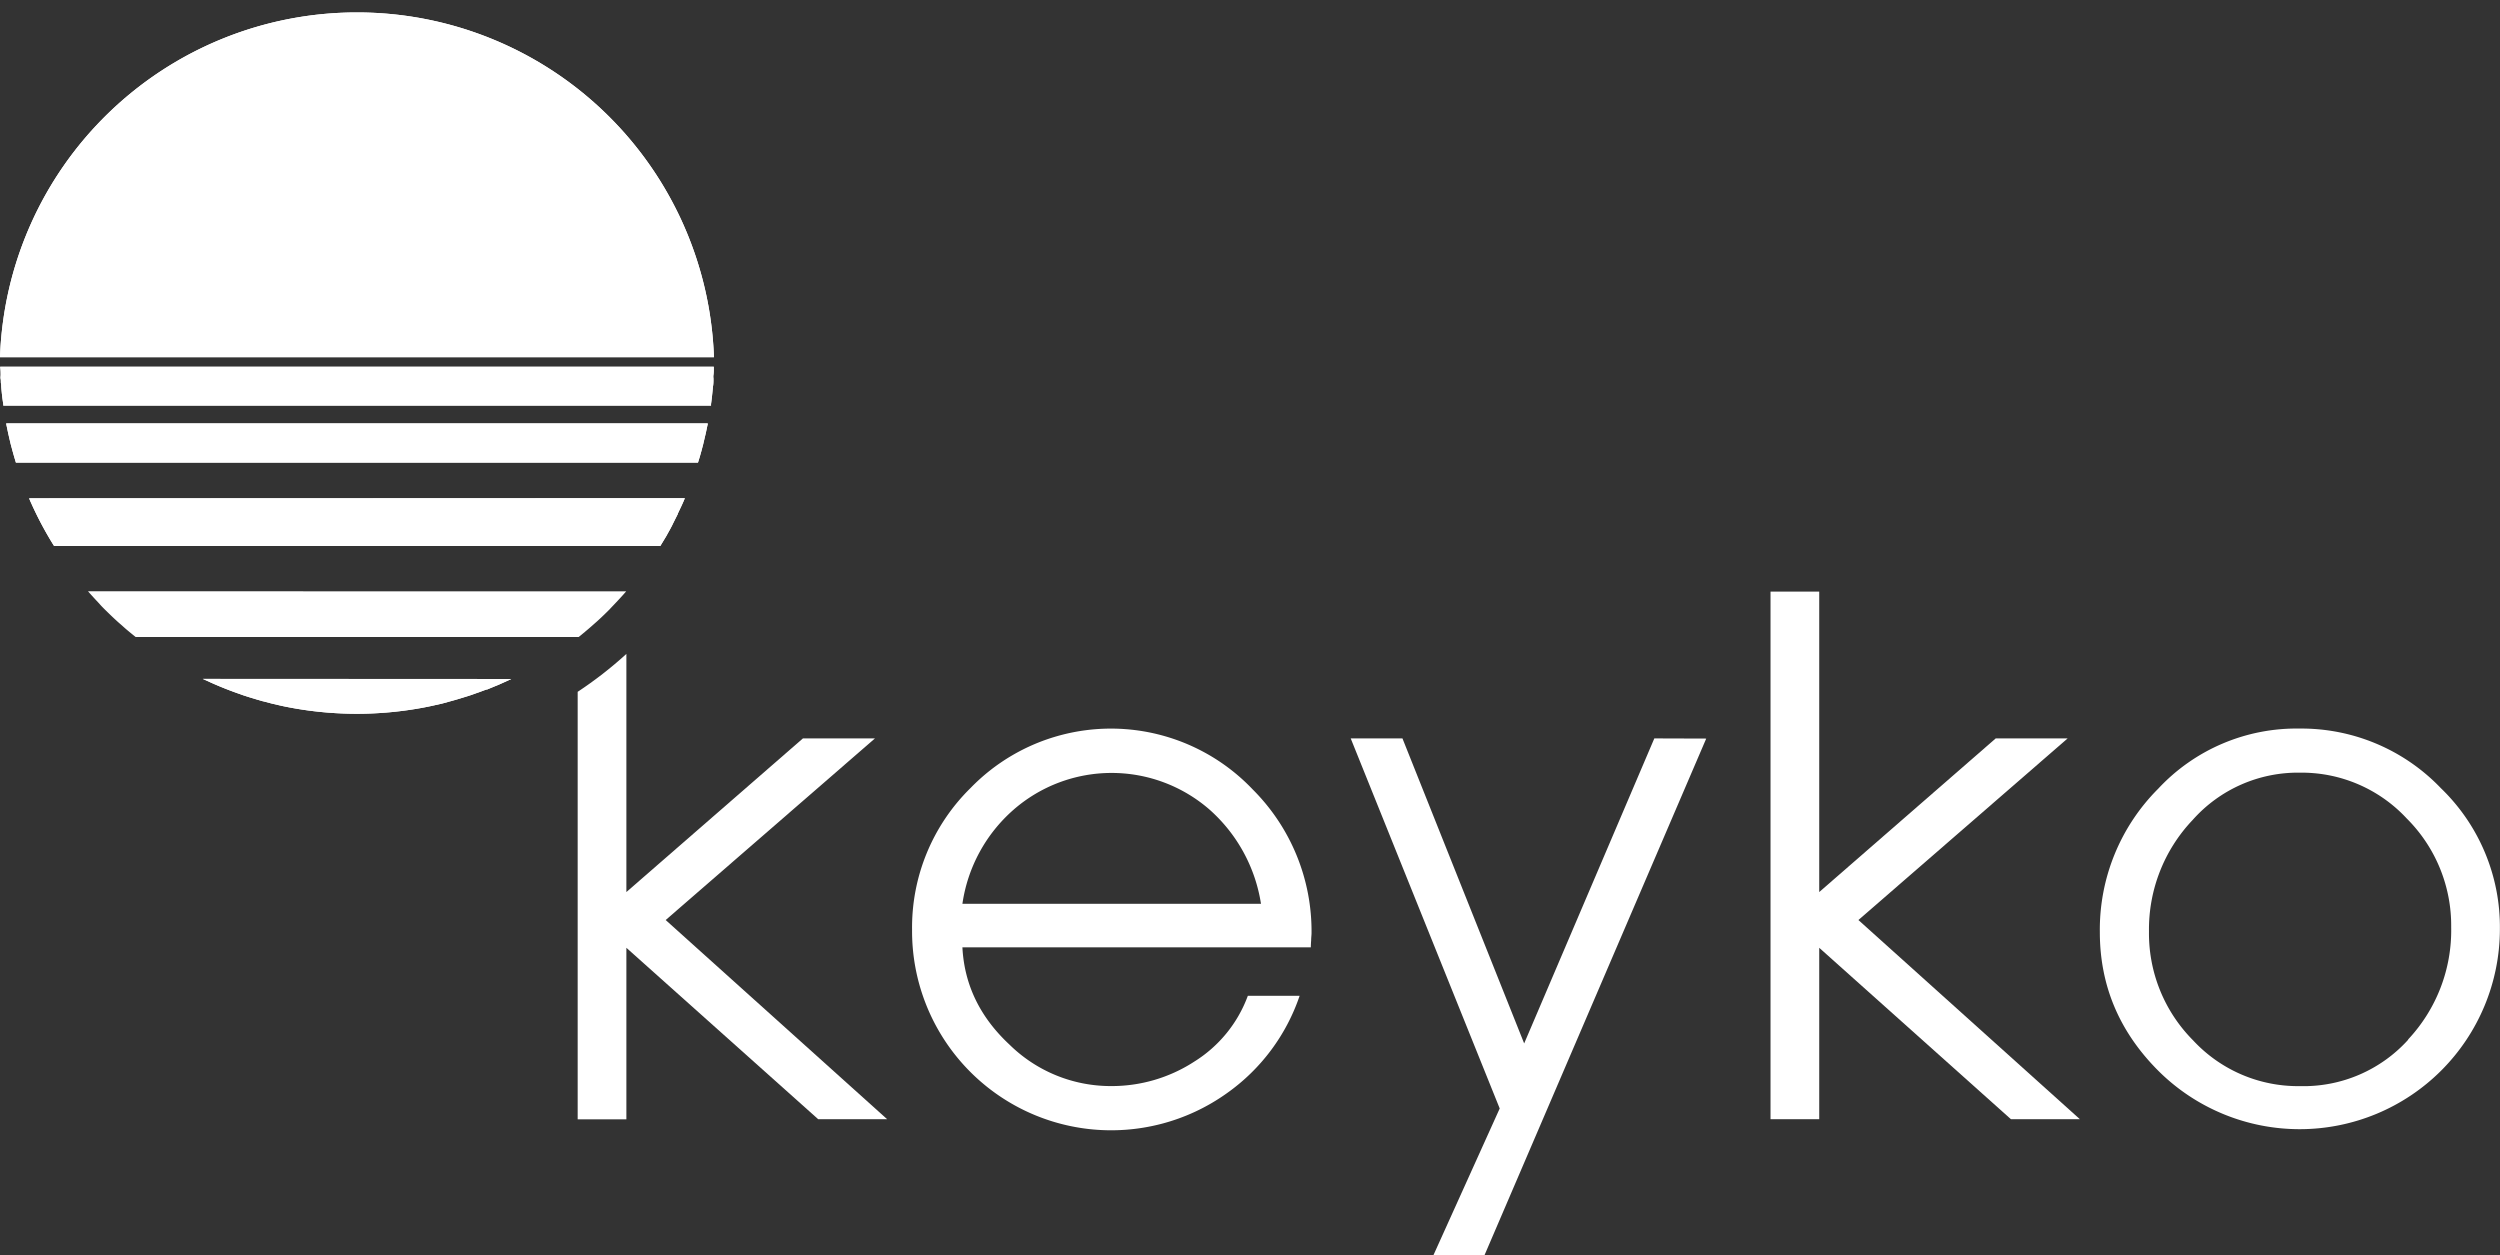 <svg xmlns="http://www.w3.org/2000/svg" viewBox="0 0 461.94 231.97"><rect x="0" y="0" width="461.94" height="231.97" fill="#333333" stroke="none"/><defs><style>.cls-1{fill:#fff;}.cls-2{fill:#fff;}</style></defs><title>keyko_logo_whitetype</title><g id="Layer_2" data-name="Layer 2"><g id="Layer_1-2" data-name="Layer 1"><path class="cls-1" d="M231.48,145.88a36.14,36.14,0,0,0-52.16-.26,36.11,36.11,0,0,0-10.79,26.24A36.79,36.79,0,0,0,226.7,202a36.33,36.33,0,0,0,13.44-18h-9.57a24.11,24.11,0,0,1-9.88,12.15,28,28,0,0,1-15.45,4.53,26.67,26.67,0,0,1-18.68-7.63q-8.2-7.62-8.73-18h64.38q0-.51.06-1.29c0-.52.07-1,.07-1.29A37,37,0,0,0,231.48,145.88ZM177.83,167a28.52,28.52,0,0,1,9.38-17.32,27.55,27.55,0,0,1,36.38,0A29.26,29.26,0,0,1,233,167Z"/><path class="cls-1" d="M305.68,136.44,281.63,192.8l-22.49-56.36h-9.56l27.53,68.38L264.83,232h9.44l41-95.53Z"/><path class="cls-1" d="M451,145.62a35.64,35.64,0,0,0-26.11-11,34.91,34.91,0,0,0-26.11,11.12A36.8,36.8,0,0,0,388,172.25q0,14.87,10.92,25.72a37,37,0,0,0,63-26.24A35.64,35.64,0,0,0,451,145.62Zm-6,46.47a26.06,26.06,0,0,1-20,8.6,26.44,26.44,0,0,1-19.78-8.47,28,28,0,0,1-8.14-20.1,29.33,29.33,0,0,1,8.08-20.62A26,26,0,0,1,425,142.77a26.49,26.49,0,0,1,19.71,8.47,27.92,27.92,0,0,1,8.21,20.1A29.48,29.48,0,0,1,444.94,192.09Z"/><path class="cls-1" d="M123,170l38.67-33.56H148.36l-32.62,28.39v-44a73.06,73.06,0,0,1-9,7v79h9V175.13l35.44,31.67h12.74Z"/><path class="cls-1" d="M343.39,170l38.66-33.56H368.76l-32.61,28.39V109.31h-9V206.8h9V175.13l35.42,31.67h12.74Z"/><path class="cls-1" d="M37.46,125.46h57l-1.44.67c-.52.23-1,.46-1.56.67l-1.47.61-.13,0-1.4.52-.27.09-1.09.39-.61.2-1.46.45c-.55.17-1.1.33-1.66.48L81.7,130l-1.69.38c-.57.13-1.13.24-1.7.35a66.93,66.93,0,0,1-7,.94c-1.77.14-3.56.22-5.37.22s-3.61-.08-5.38-.22a66.39,66.39,0,0,1-7-.94c-.57-.11-1.14-.22-1.71-.35L50.22,130l-1.56-.41c-.12,0-.23-.07-.36-.09-.43-.13-.86-.24-1.28-.38l-.36-.11c-.36-.1-.73-.22-1.1-.34s-.71-.22-1.06-.36c-1.9-.65-3.77-1.39-5.59-2.21h0Z"/><path class="cls-1" d="M5.37,92.05H126.54c-.11.3-.24.59-.37.88-.3.67-.62,1.33-.94,2,0,0,0,0,0,.07-.33.66-.67,1.32-1,2s-.71,1.31-1.08,2c0,0,0,0,0,0-.36.6-.72,1.2-1.09,1.8l-.06.09H10l-.06-.09a65,65,0,0,1-4.17-7.82C5.61,92.64,5.49,92.35,5.37,92.05Z"/><path class="cls-1" d="M1.14,78.23H130.77c0,.12,0,.23-.05.34-.09.46-.19.93-.29,1.39-.07.3-.13.59-.21.89-.18.82-.38,1.64-.61,2.46-.1.37-.2.73-.31,1.1s-.21.71-.33,1.07H2.94c-.11-.36-.22-.71-.32-1.07s-.22-.73-.31-1.1c-.23-.82-.44-1.64-.62-2.46-.08-.3-.13-.59-.2-.89-.11-.46-.2-.93-.29-1.39Z"/><path class="cls-1" d="M0,67.76H131.89v.29c0,.41,0,.81-.06,1.21s0,.52,0,.77c0,.47,0,.94-.09,1.4-.1,1.09-.21,2.17-.36,3.25a2.19,2.19,0,0,1,0,.27H.61a2.19,2.19,0,0,1,0-.27C.43,73.6.31,72.52.23,71.43c0-.2,0-.39-.05-.59s0-.54-.06-.81,0-.51,0-.77,0-.8-.06-1.21Z"/><path class="cls-1" d="M131.92,66H0a66,66,0,0,1,131.92,0Z"/><path class="cls-2" d="M94.46,125.46l-1.44.67c-.52.23-1,.46-1.56.67l-1.47.61-.13,0-1.4.52-.27.09-1.09.39-.61.2-1.46.45c-.55.17-1.1.33-1.66.48L81.7,130l-1.69.38c-.57.13-1.13.24-1.7.35a66.93,66.93,0,0,1-7,.94c-1.77.14-3.56.22-5.37.22s-3.61-.08-5.38-.22a66.39,66.39,0,0,1-7-.94c-.57-.11-1.14-.22-1.71-.35L50.22,130l-1.56-.41c-.12,0-.23-.07-.36-.09-.43-.13-.86-.24-1.28-.38l-.36-.11c-.36-.1-.73-.22-1.1-.34s-.71-.22-1.06-.36c-1.9-.65-3.77-1.39-5.59-2.21h0l-1.44-.67Z"/><path class="cls-2" d="M115.7,109.27l0,0c-.66.77-1.37,1.53-2.07,2.27-.34.36-.68.71-1,1.06-.72.72-1.46,1.44-2.22,2.13l-1.13,1c-.39.34-.77.67-1.17,1a1.59,1.59,0,0,1-.24.2c-.31.26-.62.52-.94.77H25.06l-.95-.77-.24-.2c-.39-.32-.78-.65-1.16-1s-.76-.65-1.13-1c-.76-.69-1.5-1.41-2.23-2.13-.35-.35-.7-.7-1-1.06-.71-.75-1.41-1.51-2.09-2.29Z"/><path class="cls-2" d="M126.54,92.05c-.11.3-.24.59-.37.88-.3.67-.62,1.33-.94,2,0,0,0,0,0,.07-.33.66-.67,1.32-1,2s-.71,1.31-1.08,2c0,0,0,0,0,0-.36.6-.72,1.2-1.09,1.8l-.06.09H10l-.06-.09a65,65,0,0,1-4.17-7.82c-.14-.29-.26-.58-.38-.88Z"/><path class="cls-2" d="M130.77,78.23c0,.12,0,.23-.05.34-.09.46-.19.93-.29,1.39-.07.3-.13.59-.21.89-.18.82-.38,1.64-.61,2.46-.1.37-.2.73-.31,1.1s-.21.71-.33,1.07H2.94c-.11-.36-.22-.71-.32-1.07s-.22-.73-.31-1.1c-.23-.82-.44-1.64-.62-2.46-.08-.3-.13-.59-.2-.89-.11-.46-.2-.93-.29-1.39l-.06-.34Z"/><path class="cls-2" d="M131.89,67.76v.29c0,.41,0,.81-.06,1.21s0,.52,0,.77c0,.47,0,.94-.09,1.4-.1,1.09-.21,2.17-.36,3.25a2.19,2.19,0,0,1,0,.27H.61a2.19,2.19,0,0,1,0-.27C.43,73.6.31,72.52.23,71.43c0-.2,0-.39-.05-.59s0-.54-.06-.81,0-.51,0-.77,0-.8-.06-1.21v-.29Z"/><path class="cls-2" d="M131.92,66H0a66,66,0,0,1,131.92,0Z"/></g></g></svg>